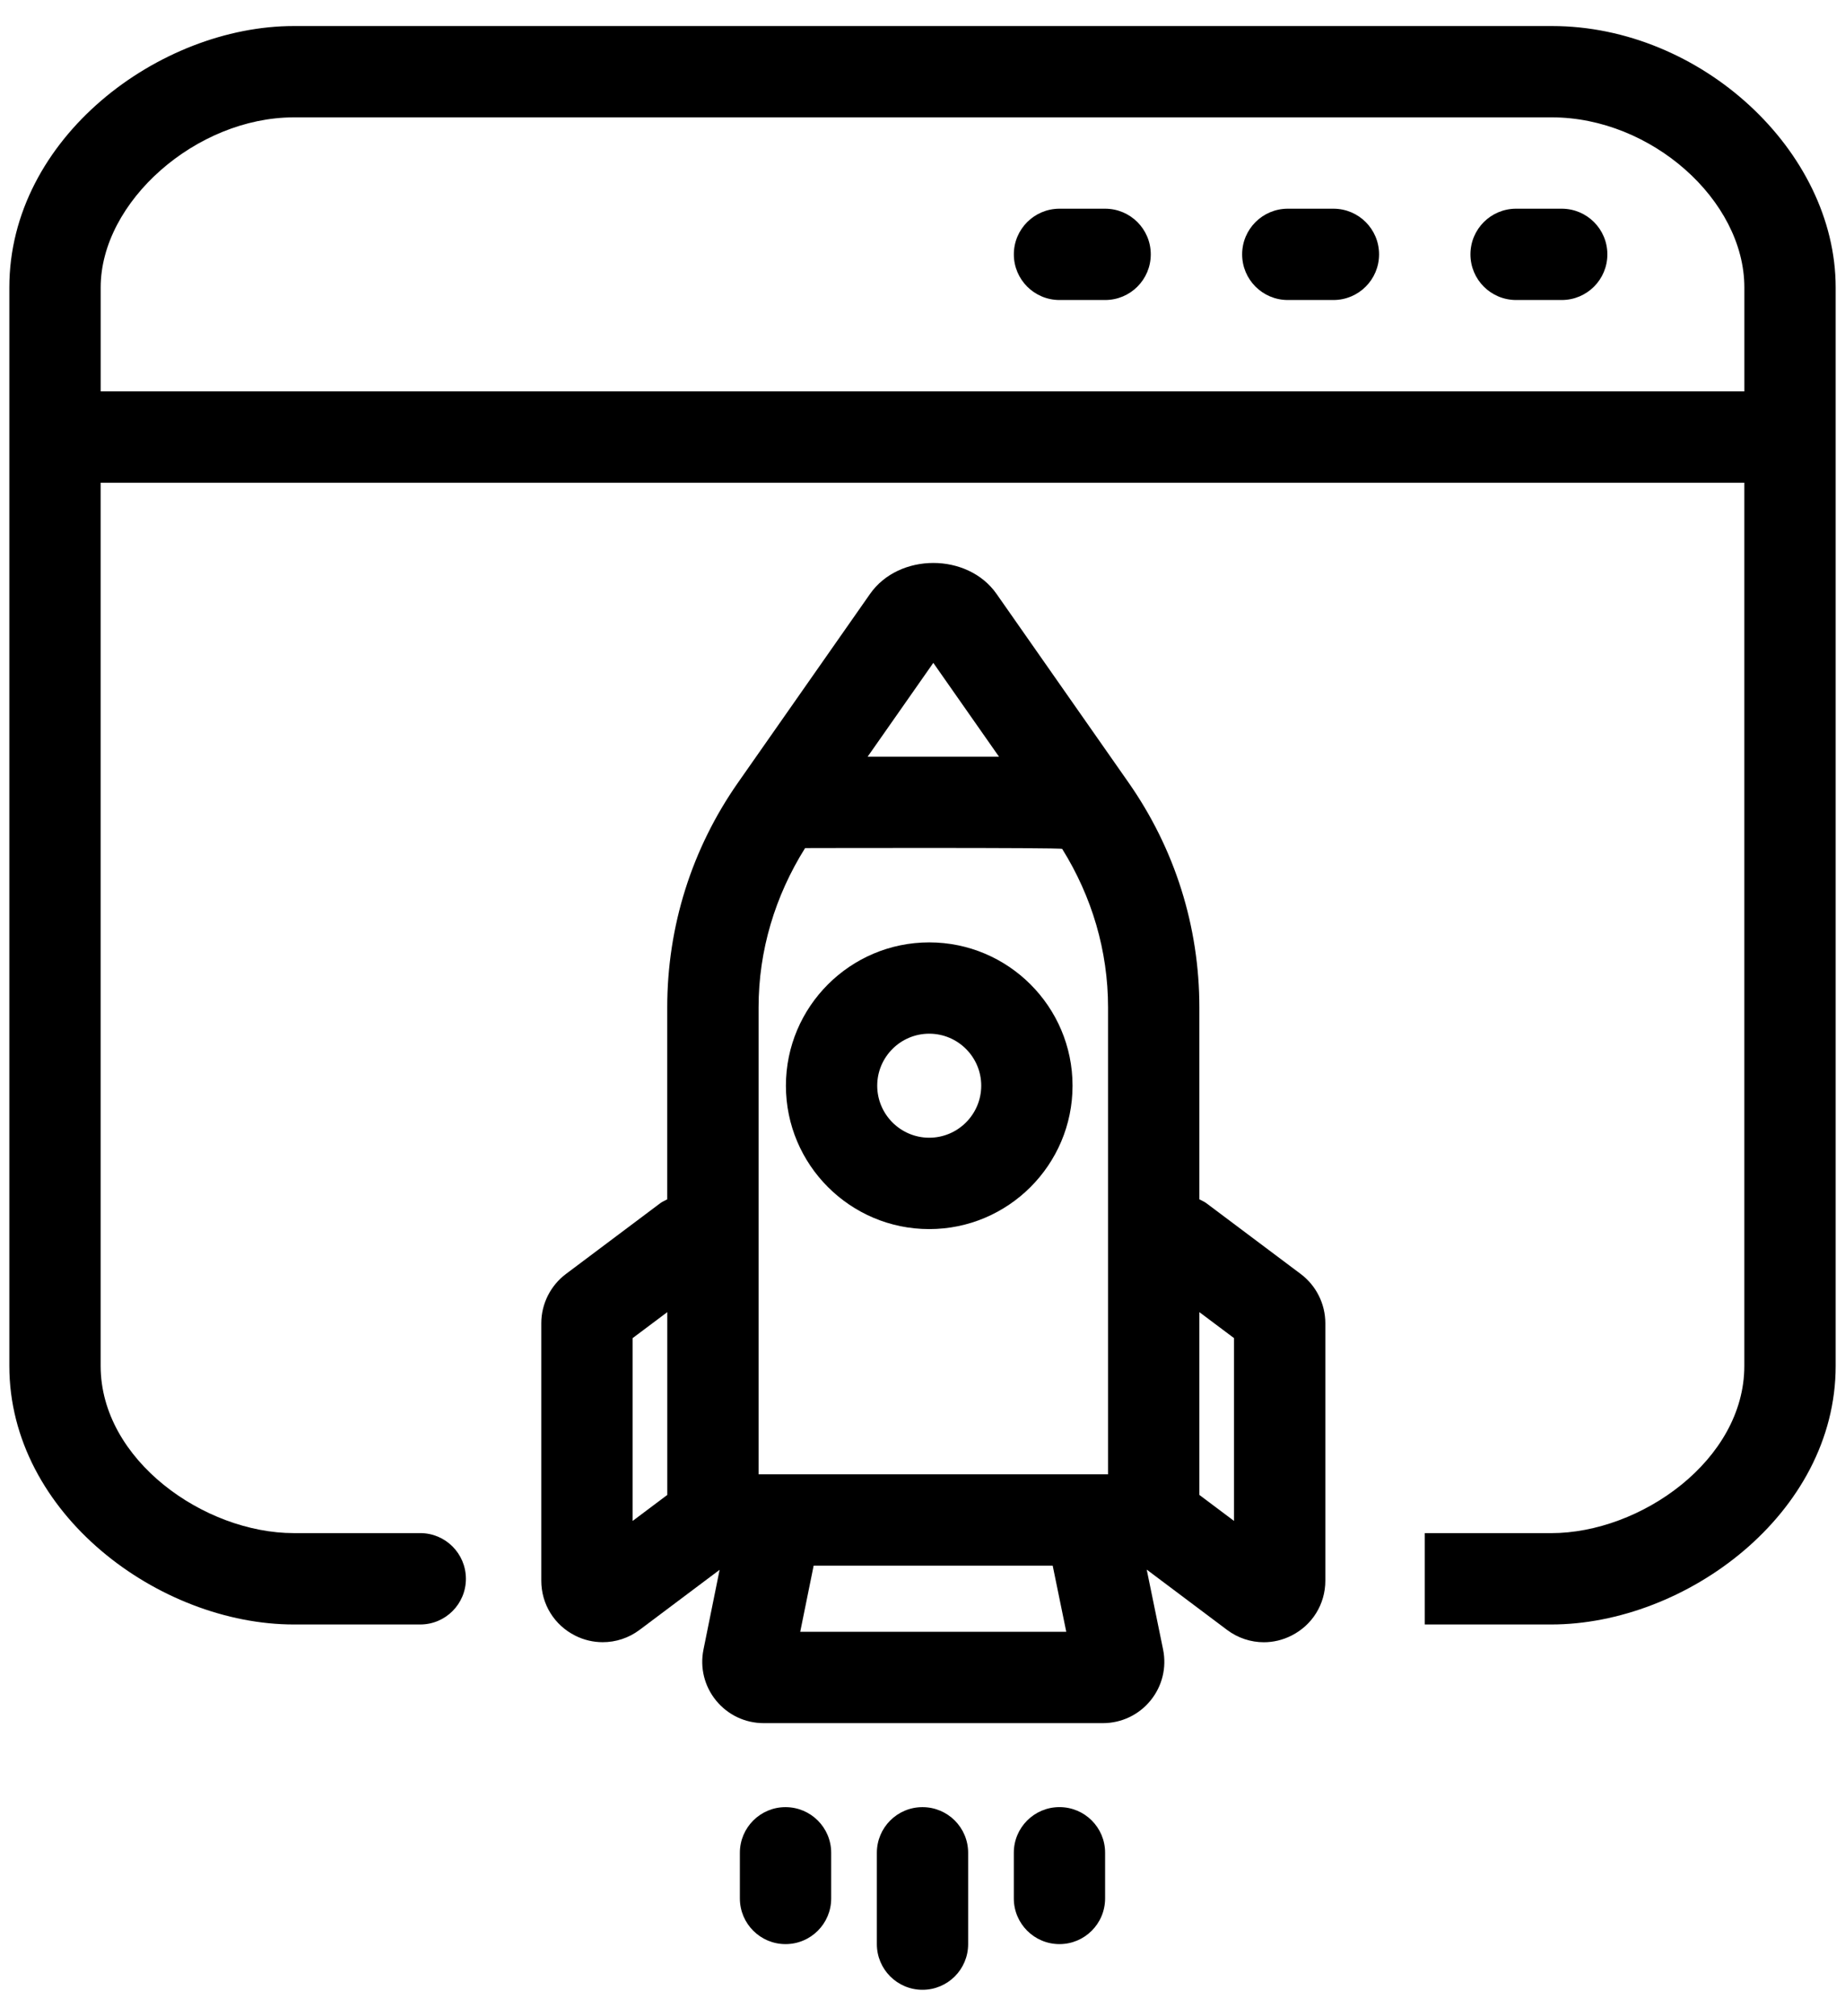 <svg width="65" height="71" viewBox="0 0 65 71" fill="none" xmlns="http://www.w3.org/2000/svg">
<path d="M14.806 53.998H10.35C7.204 53.998 3.546 51.427 3.546 48.11V17.002H61.453V48.111C61.453 51.427 57.796 53.999 54.651 53.999H50.194V57.216H54.651C59.381 57.216 64.671 53.322 64.671 48.111V10.124C64.671 5.305 59.908 0.917 54.678 0.917H10.35C5.619 0.917 0.329 4.855 0.329 10.124V48.111C0.329 53.322 5.619 57.216 10.35 57.216H14.806C15.694 57.216 16.414 56.496 16.414 55.608C16.414 54.719 15.695 53.998 14.806 53.998ZM3.547 10.124C3.547 7.101 6.917 4.134 10.351 4.134H54.679C58.162 4.134 61.454 7.045 61.454 10.124V13.785H3.547V10.124Z" fill="#4DC09A" style="fill:#4DC09A;fill:color(display-p3 0.302 0.753 0.604);fill-opacity:1;"/>
<path d="M38.934 7.351H37.326C36.438 7.351 35.718 8.07 35.718 8.959C35.718 9.848 36.439 10.567 37.326 10.567H38.934C39.823 10.567 40.542 9.848 40.542 8.959C40.542 8.07 39.823 7.351 38.934 7.351Z" fill="#03216E" style="fill:#03216E;fill:color(display-p3 0.012 0.129 0.431);fill-opacity:1;"/>
<path d="M46.977 7.351H45.369C44.481 7.351 43.761 8.07 43.761 8.959C43.761 9.848 44.482 10.567 45.369 10.567H46.977C47.866 10.567 48.585 9.848 48.585 8.959C48.585 8.07 47.867 7.351 46.977 7.351Z" fill="#03216E" style="fill:#03216E;fill:color(display-p3 0.012 0.129 0.431);fill-opacity:1;"/>
<path d="M55.02 7.351H53.412C52.524 7.351 51.804 8.07 51.804 8.959C51.804 9.848 52.525 10.567 53.412 10.567H55.02C55.909 10.567 56.628 9.848 56.628 8.959C56.628 8.07 55.909 7.351 55.02 7.351Z" fill="#03216E" style="fill:#03216E;fill:color(display-p3 0.012 0.129 0.431);fill-opacity:1;"/>
<path d="M25.352 55.291L24.784 58.098C24.654 58.737 24.816 59.394 25.23 59.898C25.643 60.402 26.252 60.691 26.904 60.691H38.856C39.508 60.691 40.12 60.401 40.533 59.895C40.946 59.389 41.107 58.731 40.975 58.092L40.399 55.283L43.232 57.409C43.615 57.695 44.068 57.842 44.525 57.842C44.856 57.842 45.188 57.765 45.496 57.609C46.233 57.24 46.692 56.5 46.692 55.675V46.604C46.692 45.927 46.37 45.281 45.827 44.873L42.496 42.375C42.421 42.319 42.335 42.287 42.254 42.242V35.481C42.254 32.633 41.391 29.895 39.758 27.561L35.108 20.917C34.091 19.464 31.67 19.467 30.653 20.917L26.003 27.561C24.369 29.895 23.507 32.633 23.507 35.481V42.242C23.426 42.288 23.34 42.32 23.263 42.377L19.933 44.875C19.393 45.282 19.07 45.927 19.07 46.604V55.675C19.07 56.5 19.528 57.24 20.265 57.609C20.574 57.765 20.905 57.84 21.236 57.84C21.694 57.84 22.148 57.694 22.532 57.407L25.352 55.291ZM28.192 57.474L28.665 55.145H37.087L37.565 57.474H28.192ZM43.475 47.13V53.569L42.254 52.653V46.215L43.475 47.13ZM32.881 23.347L35.196 26.653H30.566L32.881 23.347ZM26.725 35.481C26.725 33.478 27.306 31.558 28.364 29.87C28.364 29.87 37.39 29.848 37.421 29.899C38.468 31.579 39.037 33.49 39.037 35.481V51.928H26.725V35.481ZM22.288 47.13L23.509 46.215V52.653L22.288 53.569V47.13Z" fill="#03216E" style="fill:#03216E;fill:color(display-p3 0.012 0.129 0.431);fill-opacity:1;"/>
<path d="M30.892 65.258V68.475C30.892 69.364 31.613 70.083 32.5 70.083C33.389 70.083 34.108 69.364 34.108 68.475V65.258C34.108 64.369 33.389 63.65 32.5 63.65C31.612 63.649 30.892 64.368 30.892 65.258Z" fill="#03216E" style="fill:#03216E;fill:color(display-p3 0.012 0.129 0.431);fill-opacity:1;"/>
<path d="M26.066 65.258V66.866C26.066 67.755 26.788 68.474 27.674 68.474C28.563 68.474 29.283 67.755 29.283 66.866V65.258C29.283 64.369 28.563 63.65 27.674 63.65C26.788 63.649 26.066 64.368 26.066 65.258Z" fill="#03216E" style="fill:#03216E;fill:color(display-p3 0.012 0.129 0.431);fill-opacity:1;"/>
<path d="M37.325 63.649C36.437 63.649 35.717 64.368 35.717 65.257V66.865C35.717 67.754 36.438 68.474 37.325 68.474C38.214 68.474 38.933 67.754 38.933 66.865V65.257C38.934 64.368 38.215 63.649 37.325 63.649Z" fill="#03216E" style="fill:#03216E;fill:color(display-p3 0.012 0.129 0.431);fill-opacity:1;"/>
<path d="M32.737 43.29C35.521 43.29 37.786 41.025 37.786 38.24C37.786 35.457 35.521 33.192 32.737 33.192C29.953 33.192 27.688 35.457 27.688 38.24C27.688 41.025 29.953 43.29 32.737 43.29ZM32.737 36.408C33.747 36.408 34.569 37.229 34.569 38.239C34.569 39.249 33.747 40.072 32.737 40.072C31.727 40.072 30.905 39.249 30.905 38.239C30.905 37.229 31.727 36.408 32.737 36.408Z" fill="#03216E" style="fill:#03216E;fill:color(display-p3 0.012 0.129 0.431);fill-opacity:1;"/>
</svg>
